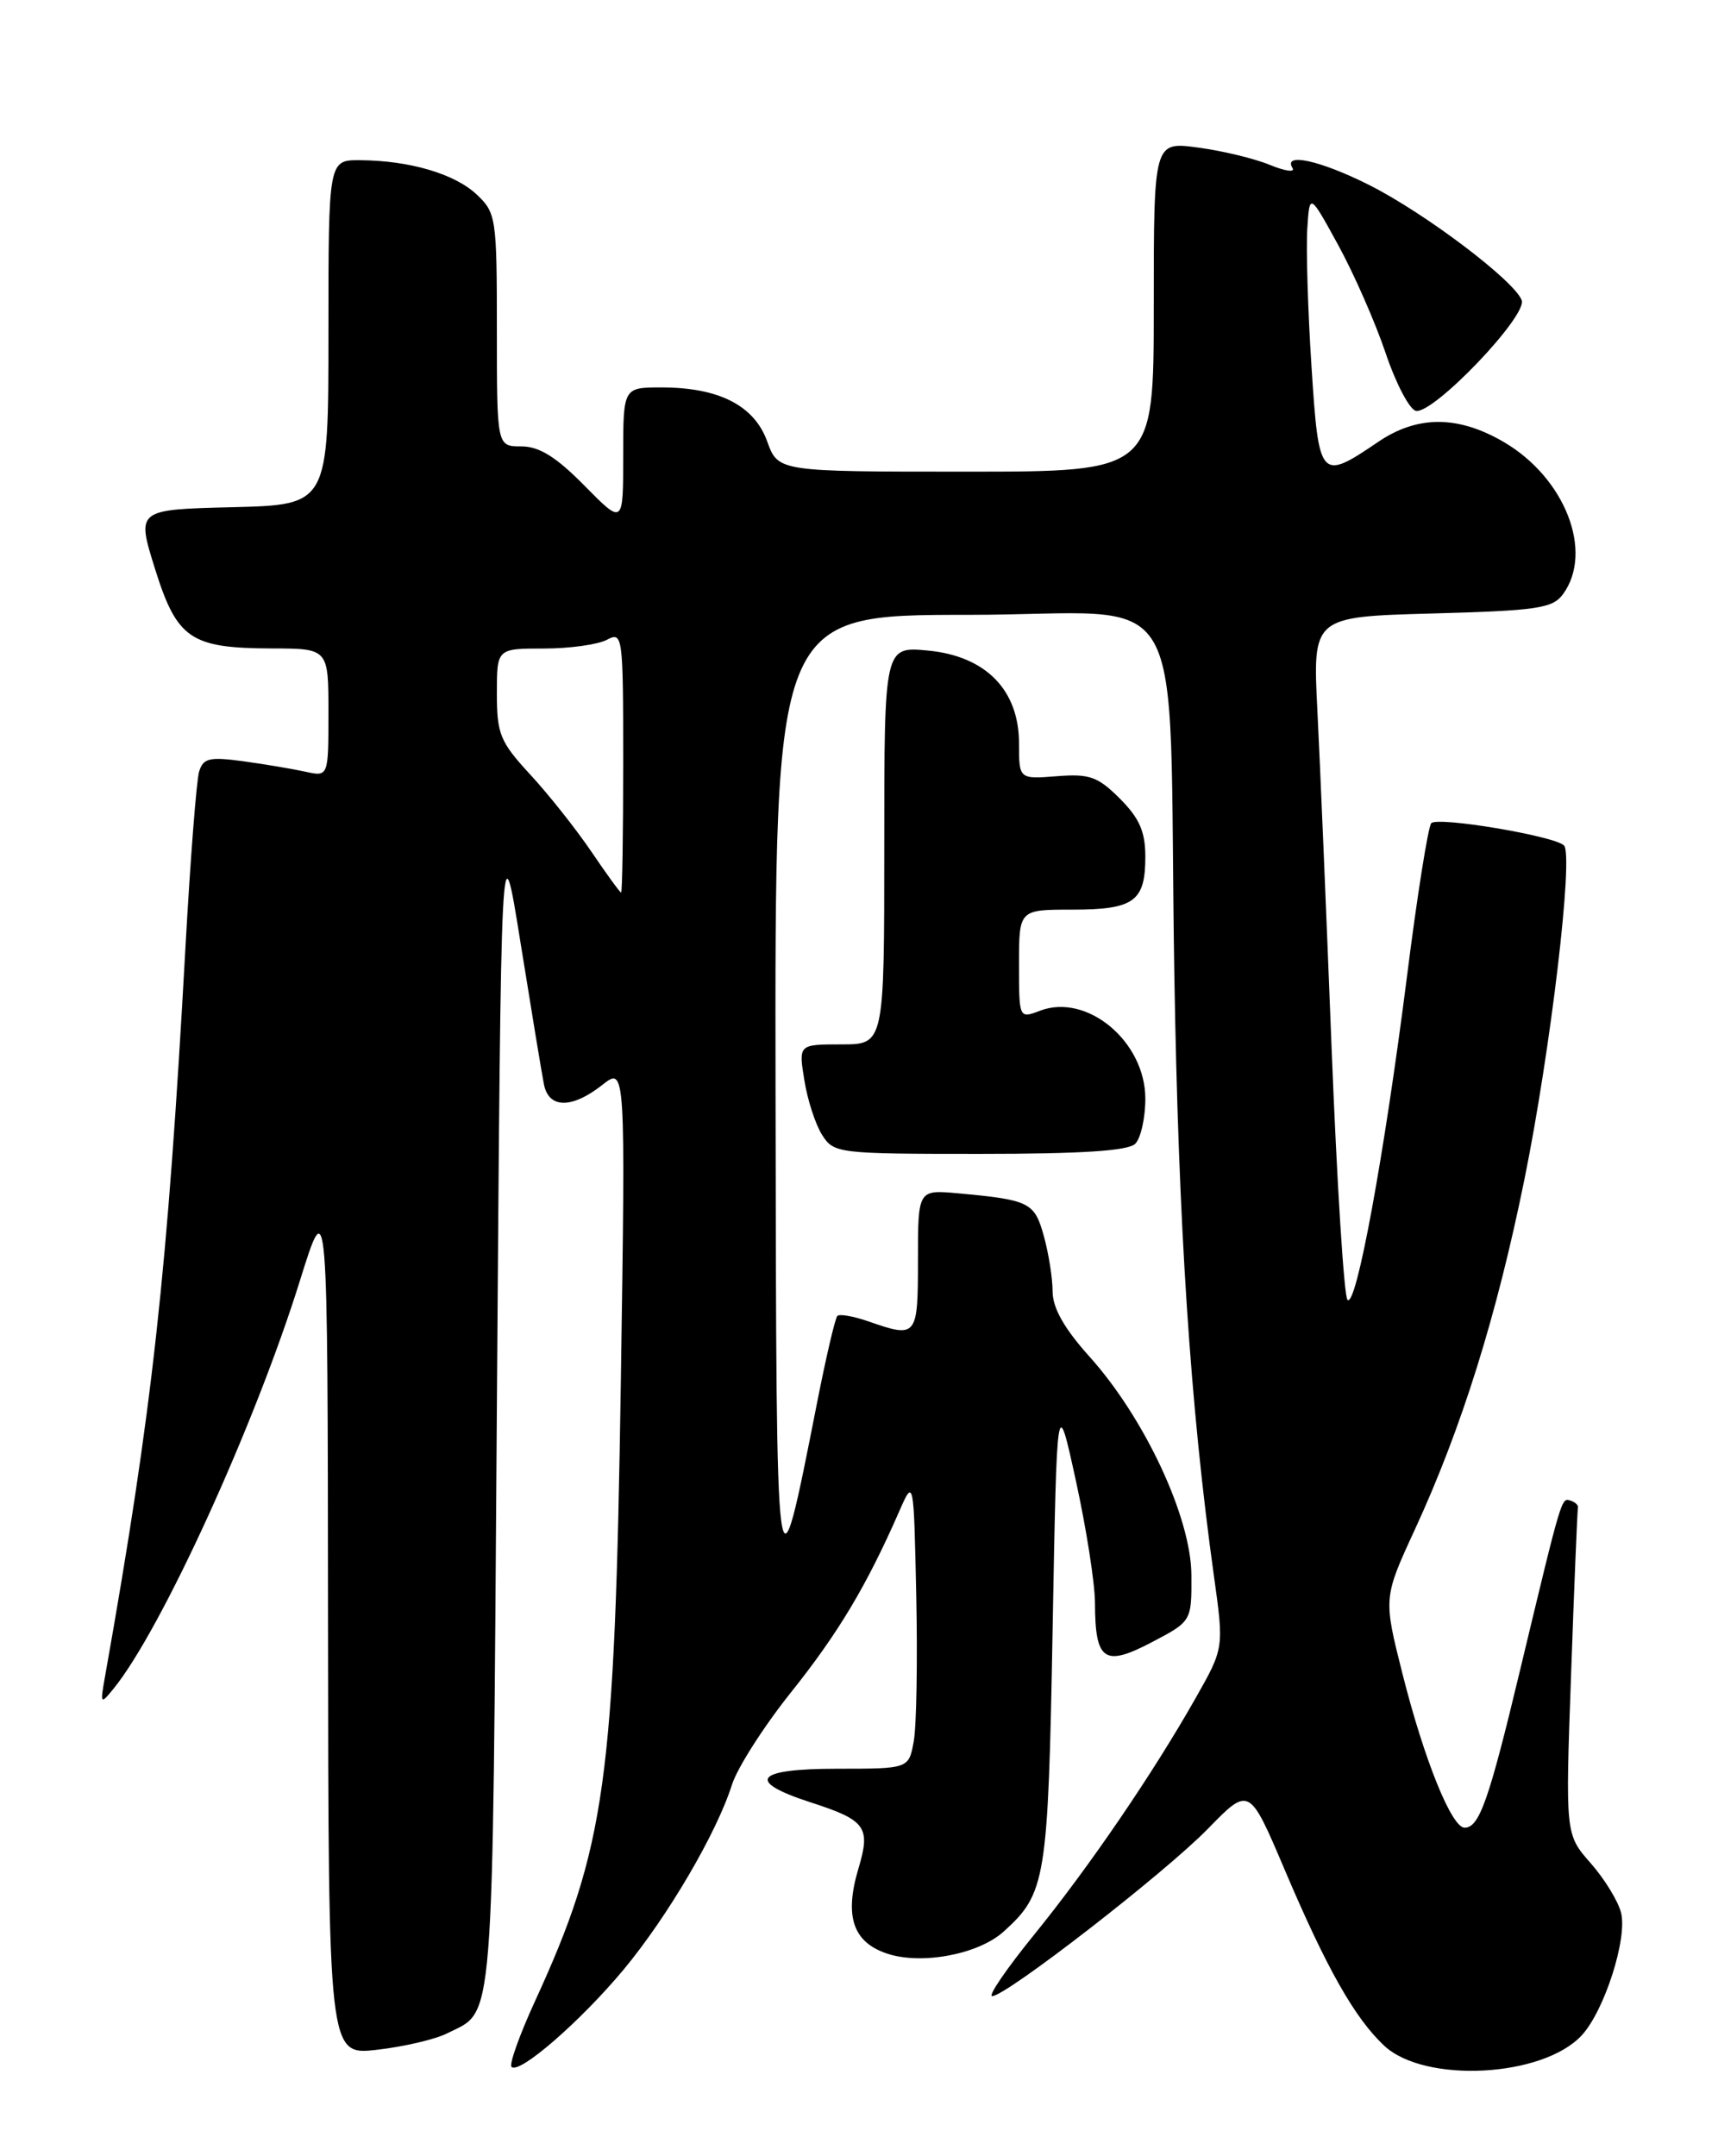 <?xml version="1.0" encoding="UTF-8" standalone="no"?>
<!DOCTYPE svg PUBLIC "-//W3C//DTD SVG 1.1//EN" "http://www.w3.org/Graphics/SVG/1.1/DTD/svg11.dtd" >
<svg xmlns="http://www.w3.org/2000/svg" xmlns:xlink="http://www.w3.org/1999/xlink" version="1.1" viewBox="0 0 204 256">
 <g >
 <path fill="currentColor"
d=" M 74.04 233.86 C 79.29 227.54 85.10 217.64 86.92 211.88 C 87.56 209.88 90.71 204.95 93.94 200.91 C 99.54 193.90 102.90 188.28 106.75 179.50 C 108.50 175.50 108.50 175.50 108.80 189.50 C 108.96 197.20 108.83 204.96 108.50 206.75 C 107.91 210.00 107.91 210.00 99.37 210.00 C 89.63 210.00 88.49 211.48 96.28 214.00 C 102.81 216.11 103.40 216.93 101.95 221.79 C 100.23 227.51 101.27 230.61 105.37 231.96 C 109.46 233.31 116.20 232.03 119.17 229.34 C 124.20 224.80 124.45 223.25 124.99 193.50 C 125.50 165.50 125.50 165.50 127.75 175.79 C 128.99 181.45 130.01 187.97 130.02 190.29 C 130.04 197.19 131.11 197.94 136.73 195.00 C 141.50 192.50 141.50 192.50 141.47 187.00 C 141.44 180.18 135.92 168.35 129.35 161.05 C 126.37 157.73 125.00 155.31 124.99 153.35 C 124.99 151.78 124.52 148.82 123.95 146.76 C 122.84 142.75 122.27 142.46 113.75 141.68 C 109.00 141.25 109.00 141.25 109.00 149.62 C 109.00 158.76 108.89 158.90 103.10 156.88 C 101.34 156.27 99.69 155.98 99.43 156.24 C 99.17 156.49 98.08 161.16 97.01 166.60 C 92.15 191.24 92.19 191.52 92.09 129.75 C 92.00 73.00 92.00 73.00 114.93 73.00 C 141.84 73.00 138.66 67.48 139.44 115.50 C 139.93 145.50 141.33 166.90 144.14 187.08 C 145.34 195.67 145.34 195.67 141.99 201.58 C 136.90 210.57 129.31 221.69 122.76 229.75 C 119.52 233.74 117.29 237.00 117.81 237.00 C 119.46 237.00 138.32 222.37 143.42 217.14 C 148.34 212.09 148.34 212.09 152.55 222.00 C 157.53 233.72 160.87 239.62 164.37 242.89 C 169.18 247.39 183.23 246.64 187.83 241.64 C 190.51 238.73 193.26 230.16 192.49 227.10 C 192.15 225.73 190.52 223.07 188.87 221.20 C 185.87 217.79 185.87 217.79 186.56 198.64 C 186.93 188.11 187.30 179.27 187.37 179.00 C 187.44 178.72 187.05 178.35 186.50 178.17 C 185.39 177.82 185.51 177.41 180.47 198.41 C 176.78 213.82 175.65 217.00 173.91 217.00 C 172.37 217.00 169.12 208.96 166.55 198.79 C 164.26 189.72 164.26 189.72 168.00 181.61 C 173.55 169.58 177.72 156.26 181.02 140.00 C 184.12 124.74 186.87 101.53 185.71 100.38 C 184.58 99.25 170.68 96.92 169.95 97.74 C 169.58 98.16 168.27 106.38 167.06 116.00 C 164.37 137.19 161.02 155.44 160.00 154.32 C 159.59 153.87 158.75 140.45 158.12 124.50 C 157.50 108.55 156.74 90.49 156.43 84.37 C 155.87 73.23 155.87 73.23 170.03 72.84 C 182.58 72.50 184.36 72.23 185.60 70.54 C 189.26 65.52 185.85 56.75 178.58 52.49 C 173.15 49.31 168.32 49.30 163.67 52.45 C 156.75 57.15 156.60 56.98 155.73 43.50 C 155.30 36.90 155.08 29.56 155.23 27.19 C 155.50 22.89 155.50 22.89 158.91 29.11 C 160.78 32.53 163.31 38.29 164.53 41.91 C 165.75 45.54 167.37 48.62 168.13 48.78 C 170.21 49.19 181.40 37.49 180.69 35.64 C 179.79 33.30 169.20 25.30 162.59 21.97 C 156.79 19.05 152.30 18.06 153.48 19.96 C 153.81 20.49 152.59 20.32 150.79 19.58 C 148.98 18.83 145.14 17.90 142.25 17.52 C 137.00 16.81 137.00 16.81 137.00 36.41 C 137.00 56.00 137.00 56.00 114.70 56.00 C 92.40 56.00 92.40 56.00 91.10 52.41 C 89.56 48.14 85.36 46.00 78.53 46.00 C 74.00 46.00 74.00 46.00 74.00 54.16 C 74.00 62.33 74.00 62.33 69.40 57.66 C 66.03 54.24 64.03 53.00 61.90 53.00 C 59.00 53.00 59.00 53.00 59.00 39.17 C 59.00 25.87 58.91 25.26 56.60 23.09 C 53.98 20.63 48.63 19.06 42.75 19.02 C 39.00 19.00 39.00 19.00 39.00 39.47 C 39.00 59.94 39.00 59.94 27.60 60.22 C 16.21 60.50 16.21 60.50 18.39 67.49 C 21.01 75.86 22.61 76.96 32.25 76.99 C 39.00 77.00 39.00 77.00 39.00 84.62 C 39.00 92.23 39.00 92.23 36.25 91.62 C 34.74 91.29 31.41 90.73 28.86 90.38 C 24.87 89.84 24.13 90.01 23.64 91.62 C 23.33 92.66 22.60 102.05 22.02 112.50 C 19.87 151.29 18.11 167.26 12.48 199.00 C 11.88 202.35 11.92 202.42 13.48 200.50 C 19.15 193.54 30.27 169.19 35.63 152.00 C 38.91 141.50 38.91 141.50 38.95 192.76 C 39.00 244.02 39.00 244.02 44.75 243.37 C 47.91 243.01 51.66 242.14 53.07 241.43 C 58.76 238.56 58.46 242.38 59.00 167.10 C 59.50 97.50 59.50 97.50 61.82 112.00 C 63.10 119.97 64.34 127.51 64.59 128.75 C 65.16 131.63 67.89 131.66 71.51 128.82 C 74.28 126.63 74.28 126.63 73.72 164.07 C 73.00 211.53 71.92 219.33 63.49 237.68 C 61.68 241.63 60.44 245.11 60.74 245.40 C 61.65 246.32 68.92 240.00 74.04 233.86 Z  M 134.80 135.80 C 135.46 135.14 136.00 132.73 136.00 130.45 C 136.00 123.66 129.08 117.88 123.50 120.00 C 121.00 120.95 121.00 120.95 121.00 114.48 C 121.00 108.00 121.00 108.00 127.30 108.00 C 134.66 108.00 136.00 107.03 136.00 101.72 C 136.00 98.74 135.30 97.15 132.98 94.82 C 130.35 92.20 129.37 91.85 125.48 92.16 C 121.00 92.51 121.00 92.51 121.00 88.27 C 121.00 81.92 117.06 77.90 110.19 77.24 C 105.00 76.75 105.00 76.75 105.00 100.37 C 105.00 124.00 105.00 124.00 99.91 124.00 C 94.82 124.00 94.82 124.00 95.51 128.25 C 95.88 130.59 96.83 133.51 97.62 134.75 C 99.01 136.94 99.50 137.00 116.32 137.00 C 128.43 137.00 133.96 136.64 134.80 135.80 Z  M 70.21 101.10 C 68.40 98.43 65.14 94.32 62.96 91.96 C 59.38 88.08 59.00 87.16 59.00 82.33 C 59.00 77.00 59.00 77.00 64.57 77.00 C 67.63 77.00 71.00 76.53 72.07 75.96 C 73.94 74.96 74.00 75.42 74.00 90.46 C 74.00 99.01 73.89 105.99 73.75 105.97 C 73.61 105.96 72.02 103.77 70.21 101.10 Z "/>
</g>
</svg>